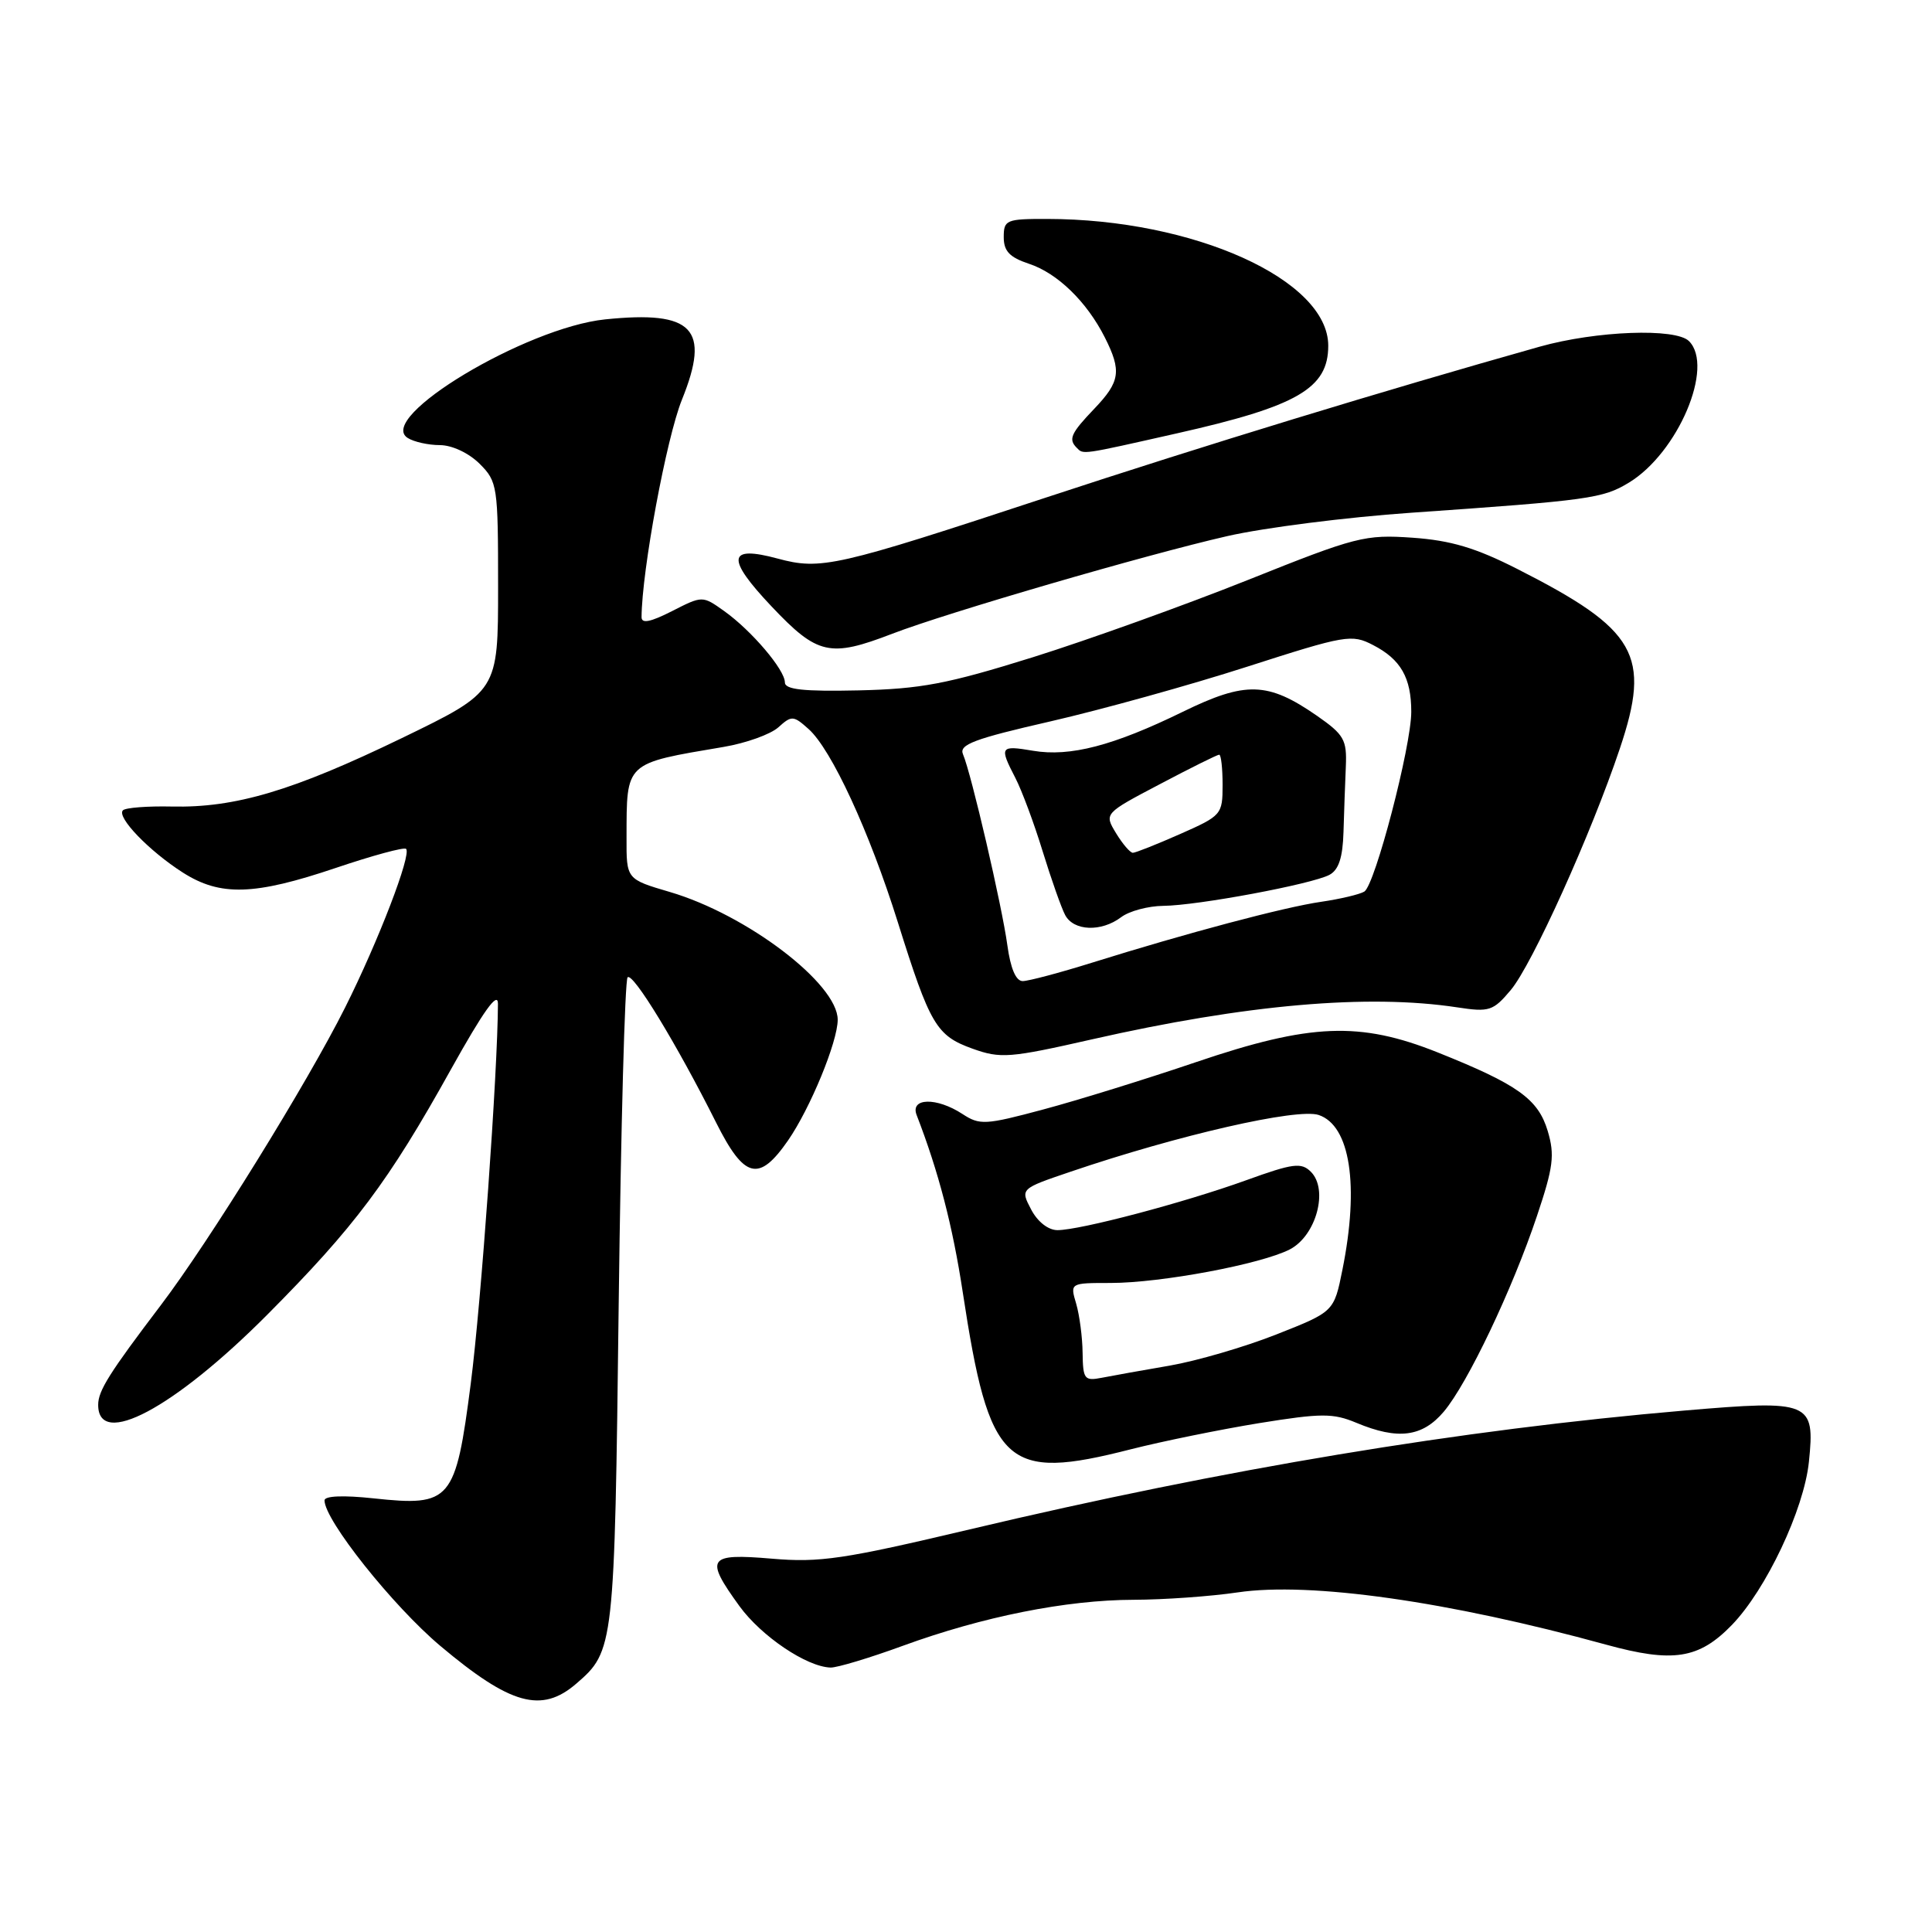 <?xml version="1.0" encoding="UTF-8" standalone="no"?>
<!DOCTYPE svg PUBLIC "-//W3C//DTD SVG 1.1//EN" "http://www.w3.org/Graphics/SVG/1.1/DTD/svg11.dtd" >
<svg xmlns="http://www.w3.org/2000/svg" xmlns:xlink="http://www.w3.org/1999/xlink" version="1.1" viewBox="0 0 256 256">
 <g >
 <path fill="currentColor"
d=" M 76.35 223.10 C 81.38 218.77 81.43 218.32 81.98 172.83 C 82.27 149.36 82.80 129.87 83.16 129.50 C 83.86 128.81 89.66 138.32 94.89 148.75 C 98.63 156.20 100.56 156.68 104.41 151.13 C 107.36 146.87 111.00 138.03 111.00 135.12 C 111.00 130.35 98.97 121.19 88.75 118.19 C 83.00 116.50 83.00 116.50 83.02 111.00 C 83.04 100.90 82.72 101.20 95.89 98.97 C 98.85 98.47 102.11 97.30 103.14 96.37 C 104.89 94.79 105.13 94.80 107.14 96.60 C 110.17 99.30 115.20 110.18 118.97 122.21 C 123.24 135.82 124.07 137.23 128.85 138.95 C 132.58 140.29 133.76 140.20 144.69 137.72 C 165.10 133.09 181.26 131.68 193.09 133.48 C 197.34 134.13 197.85 133.96 200.18 131.19 C 203.01 127.83 210.84 110.50 214.64 99.18 C 218.80 86.78 216.90 83.44 201.07 75.40 C 195.54 72.59 192.26 71.61 187.17 71.25 C 180.84 70.81 179.72 71.10 165.35 76.85 C 157.01 80.18 144.19 84.79 136.85 87.09 C 125.51 90.63 122.03 91.29 113.75 91.48 C 106.43 91.64 104.00 91.37 104.00 90.42 C 104.00 88.75 99.58 83.55 95.96 80.97 C 93.08 78.92 93.08 78.92 89.04 80.98 C 86.19 82.43 85.00 82.67 85.01 81.77 C 85.05 75.58 88.31 58.04 90.36 52.96 C 94.17 43.53 91.86 41.12 80.18 42.32 C 69.67 43.41 49.78 55.35 54.02 58.03 C 54.83 58.55 56.76 58.98 58.30 58.98 C 59.91 58.99 62.12 60.03 63.55 61.45 C 65.92 63.82 66.00 64.39 66.00 77.77 C 66.00 91.62 66.00 91.62 53.25 97.80 C 38.81 104.79 31.17 107.06 22.75 106.87 C 19.55 106.80 16.64 107.02 16.29 107.37 C 15.41 108.25 19.75 112.76 24.23 115.62 C 29.20 118.79 33.69 118.65 44.48 115.01 C 49.36 113.36 53.56 112.22 53.81 112.48 C 54.55 113.22 50.14 124.70 45.73 133.50 C 40.73 143.49 27.71 164.52 21.32 172.93 C 14.48 181.94 13.01 184.28 13.01 186.14 C 12.99 191.98 23.05 186.62 35.38 174.24 C 46.98 162.58 51.48 156.58 59.74 141.72 C 64.06 133.97 65.98 131.27 65.98 133.00 C 65.95 141.98 63.76 172.60 62.38 183.32 C 60.36 198.93 59.77 199.64 49.50 198.54 C 45.51 198.11 43.00 198.21 43.00 198.81 C 43.00 201.42 52.03 212.77 58.33 218.08 C 67.64 225.91 71.76 227.06 76.35 223.10 Z  M 119.62 218.08 C 130.23 214.21 141.28 212.00 150.21 211.98 C 154.22 211.97 160.43 211.53 164.00 211.00 C 173.62 209.58 191.91 212.18 212.80 217.92 C 221.67 220.36 225.10 219.83 229.47 215.33 C 234.01 210.65 239.04 200.01 239.69 193.70 C 240.51 185.72 239.92 185.48 223.24 186.90 C 193.50 189.45 162.37 194.62 128.50 202.65 C 111.77 206.61 108.63 207.08 102.25 206.53 C 93.77 205.81 93.35 206.43 97.98 212.82 C 100.88 216.81 106.89 220.87 110.06 220.96 C 110.92 220.98 115.22 219.69 119.62 218.08 Z  M 149.83 192.04 C 154.05 190.97 161.71 189.41 166.86 188.57 C 175.11 187.24 176.63 187.24 179.73 188.53 C 185.23 190.83 188.48 190.41 191.32 187.04 C 194.48 183.28 200.39 170.87 203.66 161.11 C 205.83 154.64 206.03 153.05 205.08 149.86 C 203.81 145.62 201.10 143.69 190.50 139.45 C 180.18 135.33 173.64 135.59 158.50 140.73 C 151.90 142.97 142.78 145.80 138.24 147.01 C 130.56 149.07 129.82 149.11 127.53 147.61 C 124.10 145.37 120.57 145.45 121.46 147.75 C 124.37 155.27 126.23 162.43 127.57 171.23 C 131.09 194.33 133.19 196.29 149.83 192.04 Z  M 118.24 83.97 C 125.52 81.17 151.88 73.49 162.61 71.04 C 167.50 69.92 178.47 68.53 187.00 67.94 C 210.57 66.30 212.39 66.05 215.84 63.95 C 222.34 60.00 227.19 48.59 223.80 45.20 C 222.04 43.44 211.51 43.83 204.00 45.94 C 183.17 51.81 159.60 59.01 138.50 65.96 C 110.72 75.12 108.78 75.56 103.03 74.01 C 96.40 72.22 96.18 73.95 102.23 80.35 C 108.32 86.79 109.96 87.16 118.24 83.97 Z  M 155.96 57.42 C 171.92 53.83 176.00 51.46 176.00 45.81 C 176.00 37.07 158.17 29.03 138.75 29.01 C 133.33 29.00 133.00 29.14 133.00 31.42 C 133.00 33.28 133.78 34.10 136.34 34.95 C 140.11 36.19 144.00 39.97 146.39 44.70 C 148.64 49.16 148.43 50.57 145.00 54.16 C 141.89 57.41 141.54 58.20 142.67 59.33 C 143.58 60.25 143.14 60.31 155.96 57.42 Z  M 133.48 125.25 C 132.78 120.09 128.69 102.46 127.60 99.94 C 127.05 98.66 129.07 97.90 139.22 95.58 C 145.97 94.03 157.68 90.78 165.23 88.35 C 178.33 84.14 179.11 84.00 181.95 85.48 C 185.61 87.37 187.00 89.80 187.00 94.32 C 187.00 98.88 182.20 117.26 180.78 118.14 C 180.17 118.51 177.61 119.12 175.08 119.49 C 170.16 120.20 157.30 123.62 144.70 127.56 C 140.41 128.90 136.27 130.00 135.51 130.00 C 134.61 130.00 133.90 128.32 133.48 125.25 Z  M 148.56 121.53 C 149.63 120.72 152.14 120.05 154.14 120.03 C 158.68 119.99 173.83 117.16 176.16 115.92 C 177.39 115.26 177.92 113.62 178.02 110.25 C 178.10 107.64 178.23 103.73 178.33 101.56 C 178.48 98.02 178.10 97.35 174.50 94.84 C 167.99 90.33 165.07 90.24 156.74 94.31 C 147.53 98.81 141.79 100.31 136.89 99.48 C 132.51 98.74 132.39 98.92 134.54 103.08 C 135.39 104.72 137.02 109.09 138.15 112.78 C 139.29 116.48 140.63 120.29 141.14 121.25 C 142.27 123.38 145.93 123.52 148.56 121.53 Z  M 143.45 179.27 C 143.43 177.20 143.04 174.26 142.60 172.75 C 141.78 170.00 141.78 170.00 147.14 170.00 C 153.83 170.00 167.11 167.51 170.91 165.55 C 174.40 163.74 176.06 157.63 173.70 155.27 C 172.43 154.00 171.34 154.14 165.12 156.39 C 156.90 159.36 143.11 163.00 140.12 163.00 C 138.90 163.00 137.48 161.89 136.63 160.26 C 135.19 157.52 135.19 157.52 141.85 155.26 C 156.13 150.40 171.89 146.80 174.73 147.74 C 178.91 149.14 180.13 157.06 177.88 168.24 C 176.76 173.81 176.76 173.81 169.13 176.82 C 164.93 178.48 158.57 180.33 155.00 180.95 C 151.43 181.56 147.38 182.29 146.00 182.56 C 143.69 183.01 143.50 182.76 143.45 179.27 Z  M 147.88 110.40 C 146.30 107.79 146.30 107.79 153.70 103.90 C 157.77 101.75 161.30 100.00 161.55 100.00 C 161.80 100.00 162.00 101.81 162.00 104.01 C 162.00 107.93 161.86 108.09 156.38 110.51 C 153.28 111.88 150.46 113.00 150.11 113.00 C 149.75 113.00 148.75 111.83 147.88 110.40 Z "/>
</g>
</svg>